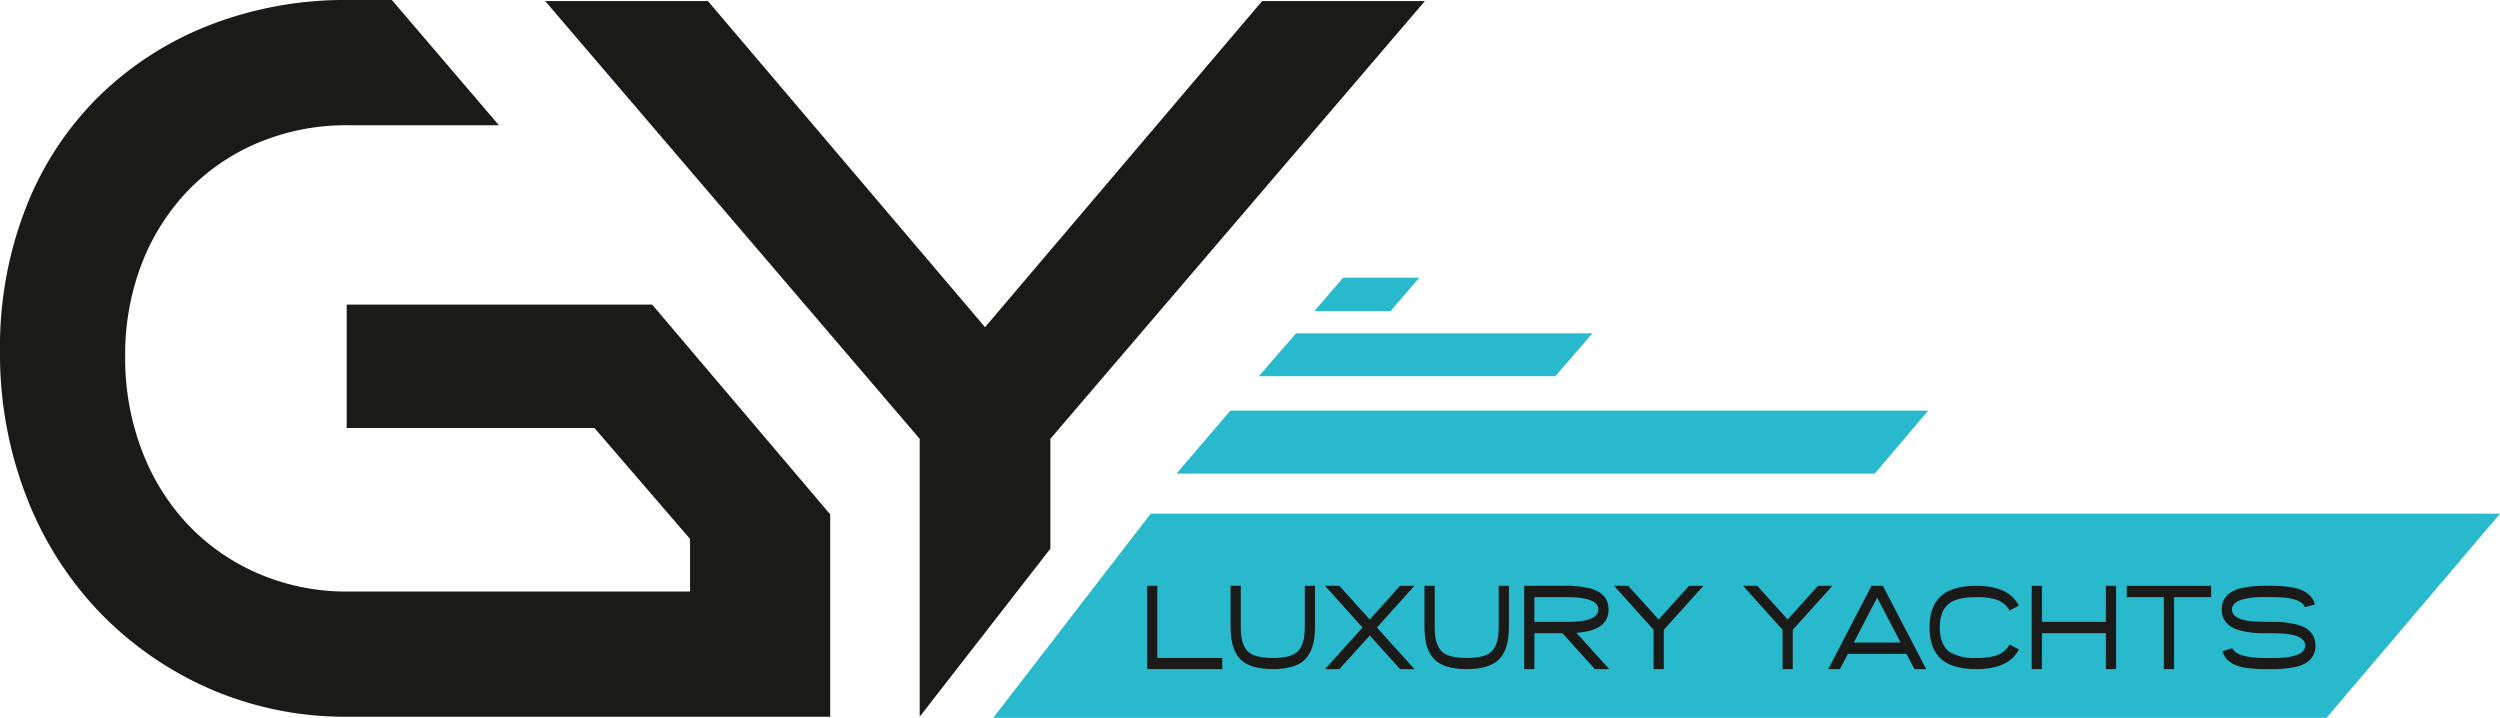 <svg xmlns="http://www.w3.org/2000/svg" width="559.389" height="160.628" viewBox="0 0 559.389 160.628">
  <g id="Group_1" data-name="Group 1" transform="translate(-751.816 -306.891)">
    <g id="g18" transform="translate(897.741 375.048)">
      <path id="path20" d="M0,0H-68.354V27.605h55.441L8.479,52.433V64.2H-68.054A49.645,49.645,0,0,1-88.02,60.228,47.745,47.745,0,0,1-103.8,49.312a50.015,50.015,0,0,1-10.368-16.649,57.708,57.708,0,0,1-3.748-20.96,56.454,56.454,0,0,1,3.748-20.955A49.123,49.123,0,0,1-103.8-25.576a47.268,47.268,0,0,1,15.776-10.7,50.919,50.919,0,0,1,19.965-3.859h33.773l-23.96-28.023h-9.813a83.651,83.651,0,0,0-31,5.631,73.5,73.5,0,0,0-24.7,15.885A71.414,71.414,0,0,0-140.08-21.825a85.631,85.631,0,0,0-5.845,32.207A88.425,88.425,0,0,0-140.08,42.8,77.673,77.673,0,0,0-123.757,68.72a77.2,77.2,0,0,0,24.7,17.217,76,76,0,0,0,31,6.276H39.84V46.939Z" fill="#1a1a18"/>
    </g>
    <g id="g22" transform="translate(1034.23 307.129)">
      <path id="path24" d="M0,0-62.008,72.969-124.014,0H-160.43l83.8,97.952V159.9h.177l29.064-37.369V97.952L36.419,0Z" fill="#1a1a18"/>
    </g>
    <g id="g26" transform="translate(1069.384 369.018)">
      <path id="path28" d="M0,0H-17.015L-23.48,7.479H-6.425Z" fill="#28b9cd"/>
    </g>
    <g id="g30" transform="translate(1108.117 381.471)">
      <path id="path32" d="M0,0H-66.295l-8.337,9.591H-8.277Z" fill="#28b9cd"/>
    </g>
    <g id="g34" transform="translate(1027.107 398.783)">
      <path id="path36" d="M0,0-12.048,14.081H144.176L156.149,0Z" fill="#28b9cd"/>
    </g>
    <g id="g38" transform="translate(1009.292 421.83)">
      <path id="path40" d="M0,0-35.244,45.688H263.089L301.913,0Z" fill="#28b9cd"/>
    </g>
    <g id="g42" transform="translate(1008.489 456.608)">
      <path id="path44" d="M0,0V-18.643H2.284V-2.5H16.813V0Z" fill="#1a1a18"/>
    </g>
    <g id="g46" transform="translate(1046.052 447.307)">
      <path id="path48" d="M0,0Q0,5.168-2.476,7.369-4.684,9.305-9.444,9.3t-6.967-1.932Q-18.889,5.167-18.892,0V-9.34h2.287V0q0,4.086,1.824,5.56,1.522,1.24,5.337,1.245T-4.107,5.56Q-2.285,4.088-2.284,0V-9.34H0Z" fill="#1a1a18"/>
    </g>
    <g id="g50" transform="translate(1065.093 456.608)">
      <path id="path52" d="M0,0-6.783-7.521-13.595,0H-16.8l8.4-9.3-8.4-9.341h3.208L-6.783-11.1,0-18.643H3.216L-5.181-9.3,3.216,0Z" fill="#1a1a18"/>
    </g>
    <g id="g54" transform="translate(1089.442 447.307)">
      <path id="path56" d="M0,0Q0,5.168-2.479,7.369-4.683,9.305-9.447,9.3t-6.967-1.932q-2.476-2.2-2.48-7.369V-9.34h2.287V0q0,4.086,1.823,5.56Q-13.26,6.8-9.447,6.805T-4.108,5.56Q-2.288,4.088-2.285,0V-9.34H0Z" fill="#1a1a18"/>
    </g>
    <g id="g58" transform="translate(1108.673 456.608)">
      <path id="path60" d="M0,0-7.269-8.04h-6.263V0h-2.285V-18.643h8.841a21.476,21.476,0,0,1,6.269.693q3.77,1.188,3.769,4.616,0,4.75-7.2,5.2L3.209,0ZM.779-13.333q0-2.77-7.088-2.769h-7.223v5.528h7.4q6.9,0,6.907-2.759" fill="#1a1a18"/>
    </g>
    <g id="g62" transform="translate(1124.1 447.815)">
      <path id="path64" d="M0,0V8.793H-2.287V0l-8.837-9.843h3.173l6.805,7.531L5.641-9.843H8.864Z" fill="#1a1a18"/>
    </g>
    <g id="g66" transform="translate(1152.959 447.815)">
      <path id="path68" d="M0,0V8.793H-2.284V0l-8.841-9.843h3.177l6.807,7.531L5.641-9.843H8.864Z" fill="#1a1a18"/>
    </g>
    <g id="g70" transform="translate(1180.191 456.608)">
      <path id="path72" d="M0,0-1.808-3.417H-14.881L-16.691,0h-2.6l9.677-18.643h2.541L2.624,0ZM-8.349-16-13.577-5.952H-3.112Z" fill="#1a1a18"/>
    </g>
    <g id="g74" transform="translate(1203.568 452.192)">
      <path id="path76" d="M0,0Q-2.26,4.422-9.516,4.416q-4.864,0-7.429-1.876Q-19.993.246-20-4.891t3.051-7.443q2.576-1.894,7.429-1.887,7.226,0,9.493,4.427L-2.092-8.688a5.357,5.357,0,0,0-3.3-2.535,14.249,14.249,0,0,0-4.123-.463c-2.619,0-4.548.4-5.776,1.2-1.611,1.027-2.419,2.9-2.419,5.595S-16.9-.319-15.292.715A10.921,10.921,0,0,0-9.516,1.92a14.439,14.439,0,0,0,4.123-.463,5.387,5.387,0,0,0,3.3-2.541Z" fill="#1a1a18"/>
    </g>
    <g id="g78" transform="translate(1223.019 456.608)">
      <path id="path80" d="M0,0V-8.04H-14.309V0h-2.284V-18.643h2.284v8.068H0v-8.068H2.287V0Z" fill="#1a1a18"/>
    </g>
    <g id="g82" transform="translate(1238.278 440.506)">
      <path id="path84" d="M0,0V16.1H-2.289V0h-8.3V-2.535H8.291V0Z" fill="#1a1a18"/>
    </g>
    <g id="g86" transform="translate(1269.912 451.343)">
      <path id="path88" d="M0,0Q0,3.492-3.967,4.673a26.548,26.548,0,0,1-6.513.592,29.787,29.787,0,0,1-5.909-.431c-2.436-.575-3.916-1.764-4.424-3.567l2.221-.687c.439,1.021,1.781,1.692,4.025,1.993a17.4,17.4,0,0,0,1.921.167q1.19.05,2.9.051c4.975,0,7.453-.932,7.453-2.792q0-1.984-3.707-2.557c-.464-.067-1.111-.123-1.947-.161s-1.875-.051-3.123-.051a20.826,20.826,0,0,1-6.172-.715q-3.722-1.222-3.723-4.584,0-3.508,3.965-4.684a24.568,24.568,0,0,1,6.515-.62,26.786,26.786,0,0,1,5.952.487q3.7.912,4.405,3.684l-2.225.625q-.606-1.6-3.939-2.071c-.472-.068-1.111-.123-1.92-.161s-1.8-.051-2.981-.051q-7.488,0-7.488,2.791,0,1.96,3.613,2.529c.468.073,1.111.123,1.931.168s1.825.061,3.027.061a21.607,21.607,0,0,1,6.309.7Q0-3.406,0,0" fill="#1a1a18"/>
    </g>
  </g>
</svg>
